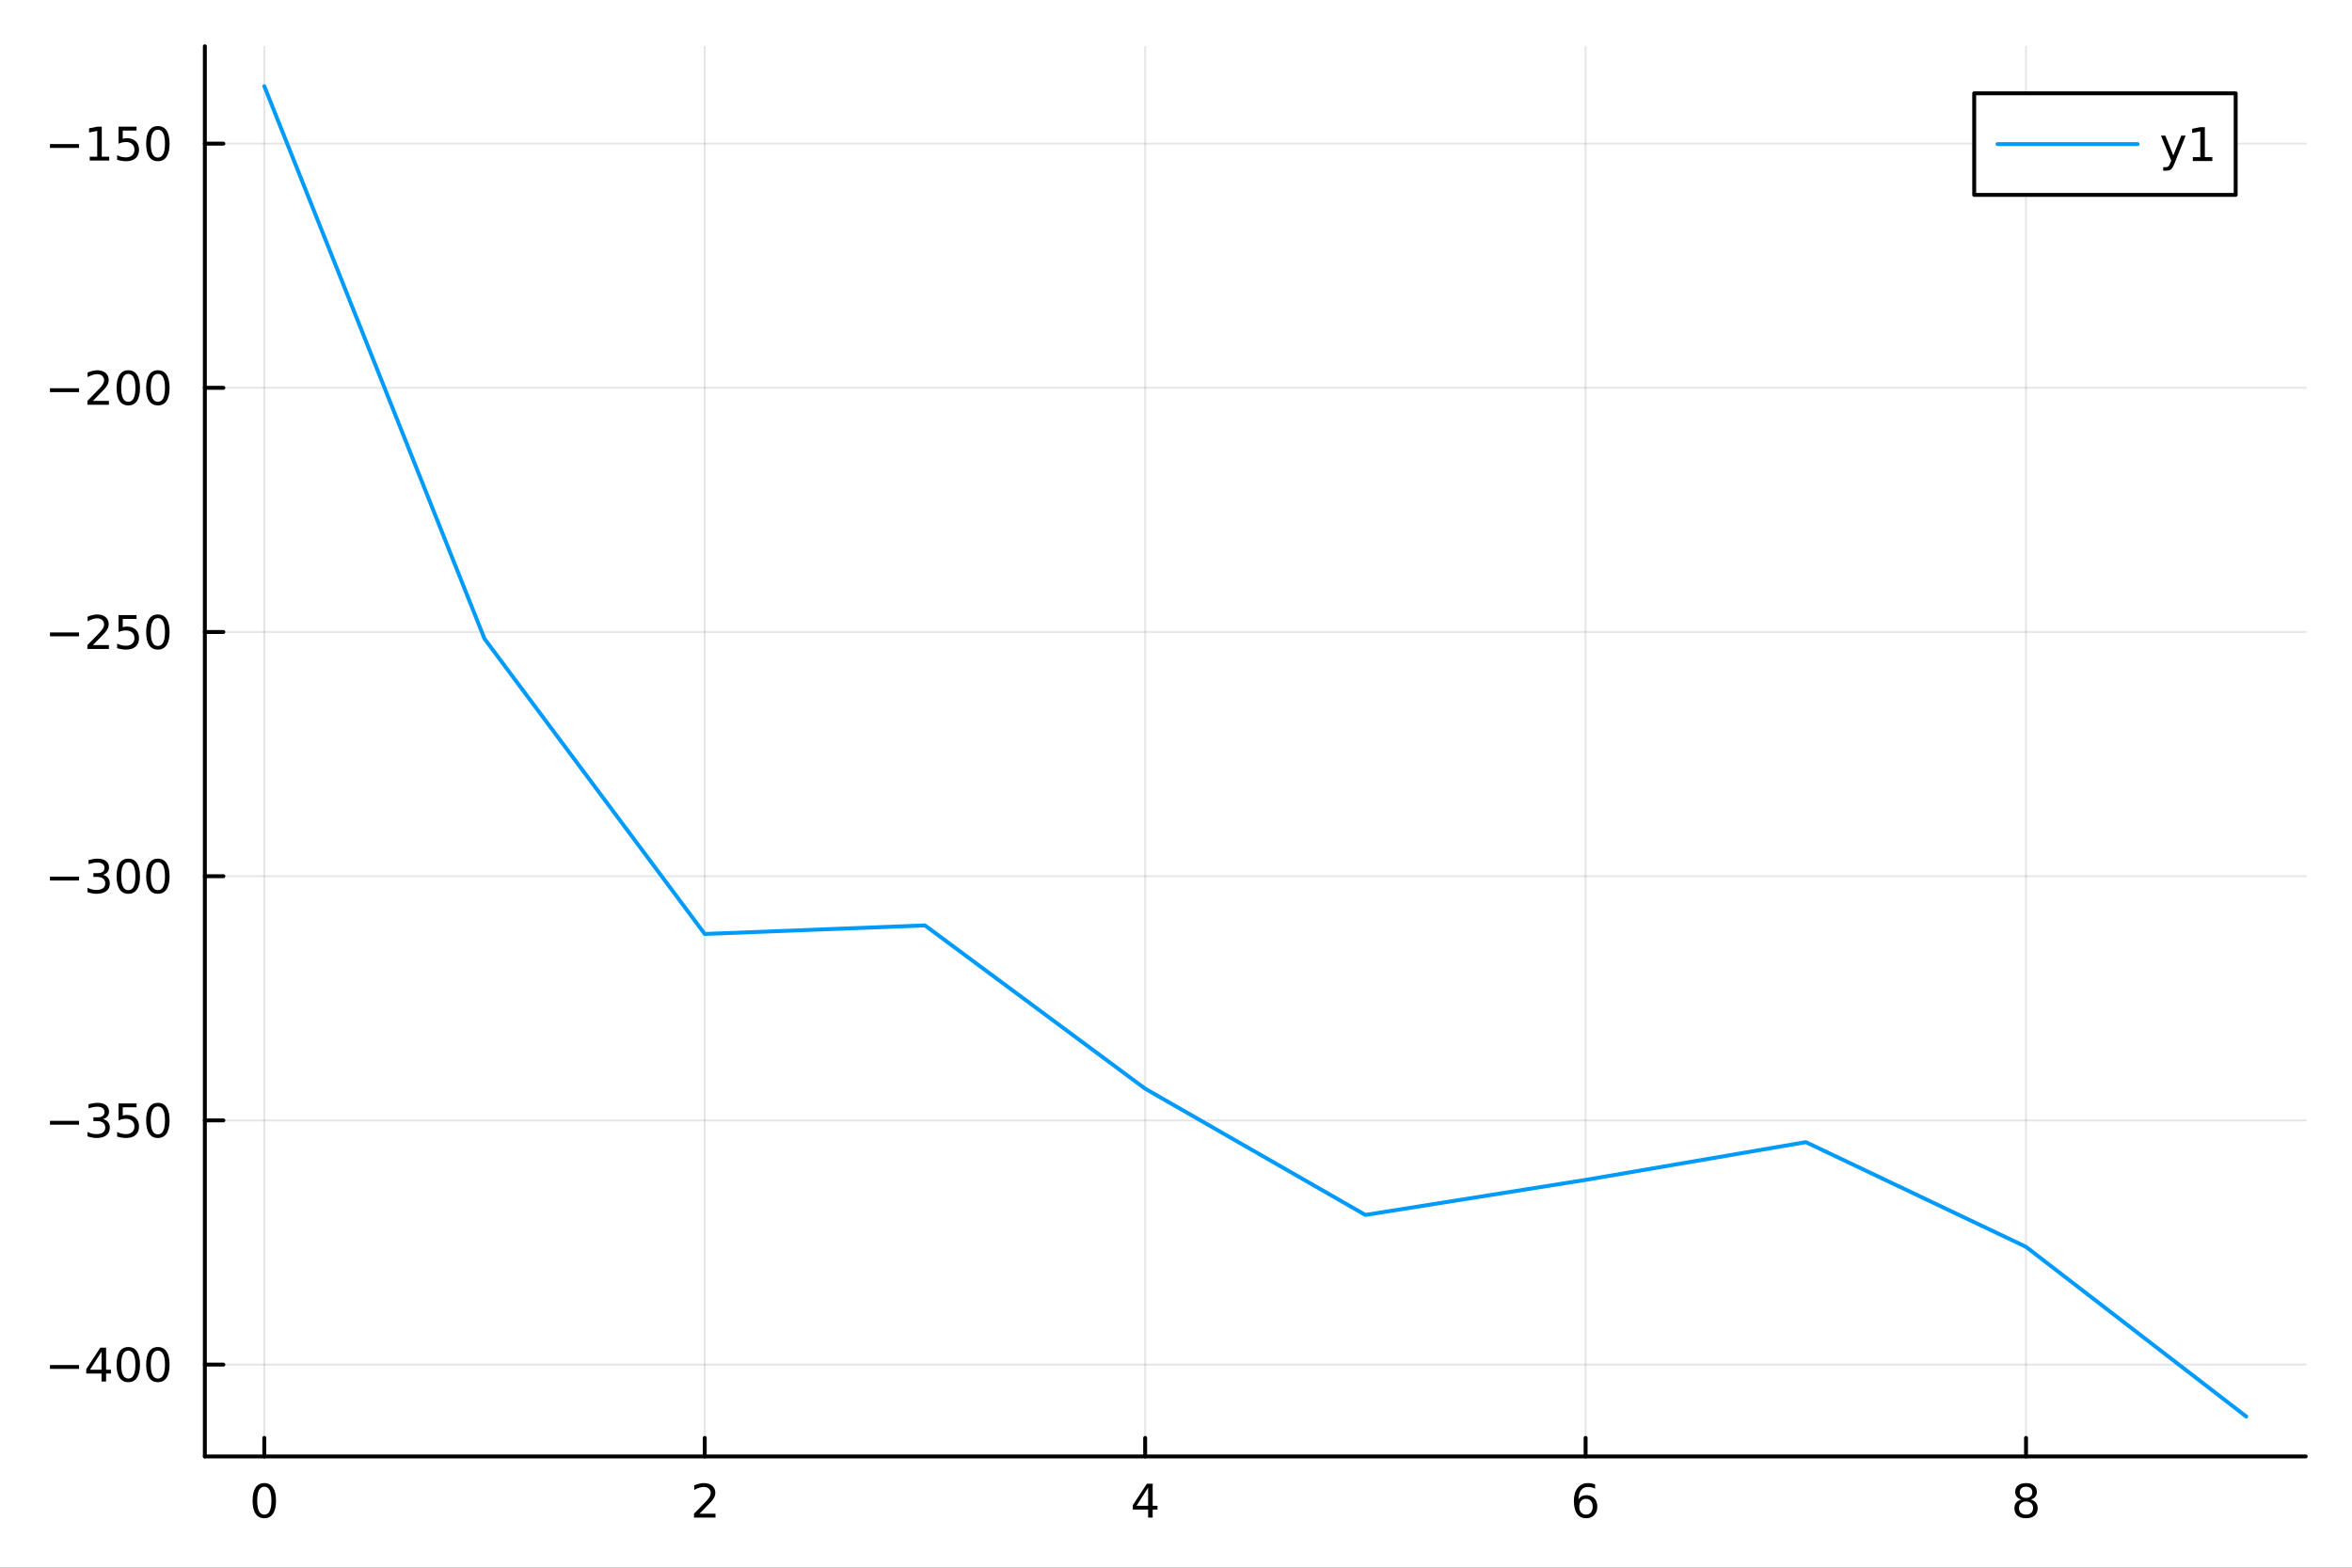 <?xml version="1.0" encoding="utf-8"?>
<svg xmlns="http://www.w3.org/2000/svg" xmlns:xlink="http://www.w3.org/1999/xlink" width="600" height="400" viewBox="0 0 2400 1600">
<rect x="0" y="0" width="2400" height="1600" fill="#333333" stroke="none"/>
<defs>
  <clipPath id="clip770">
    <rect x="0" y="0" width="2400" height="1600"/>
  </clipPath>
</defs>
<path clip-path="url(#clip770)" d="M0 1600 L2400 1600 L2400 0 L0 0  Z" fill="#ffffff" fill-rule="evenodd" fill-opacity="1"/>
<defs>
  <clipPath id="clip771">
    <rect x="480" y="0" width="1681" height="1600"/>
  </clipPath>
</defs>
<path clip-path="url(#clip770)" d="M209.029 1486.45 L2352.76 1486.45 L2352.76 47.244 L209.029 47.244  Z" fill="#ffffff" fill-rule="evenodd" fill-opacity="1"/>
<defs>
  <clipPath id="clip772">
    <rect x="209" y="47" width="2145" height="1440"/>
  </clipPath>
</defs>
<polyline clip-path="url(#clip772)" style="stroke:#000000; stroke-linecap:round; stroke-linejoin:round; stroke-width:2; stroke-opacity:0.1; fill:none" points="269.7,1486.45 269.7,47.244 "/>
<polyline clip-path="url(#clip772)" style="stroke:#000000; stroke-linecap:round; stroke-linejoin:round; stroke-width:2; stroke-opacity:0.1; fill:none" points="719.119,1486.45 719.119,47.244 "/>
<polyline clip-path="url(#clip772)" style="stroke:#000000; stroke-linecap:round; stroke-linejoin:round; stroke-width:2; stroke-opacity:0.1; fill:none" points="1168.54,1486.45 1168.54,47.244 "/>
<polyline clip-path="url(#clip772)" style="stroke:#000000; stroke-linecap:round; stroke-linejoin:round; stroke-width:2; stroke-opacity:0.1; fill:none" points="1617.96,1486.45 1617.96,47.244 "/>
<polyline clip-path="url(#clip772)" style="stroke:#000000; stroke-linecap:round; stroke-linejoin:round; stroke-width:2; stroke-opacity:0.1; fill:none" points="2067.38,1486.45 2067.38,47.244 "/>
<polyline clip-path="url(#clip770)" style="stroke:#000000; stroke-linecap:round; stroke-linejoin:round; stroke-width:4; stroke-opacity:1; fill:none" points="209.029,1486.45 2352.76,1486.45 "/>
<polyline clip-path="url(#clip770)" style="stroke:#000000; stroke-linecap:round; stroke-linejoin:round; stroke-width:4; stroke-opacity:1; fill:none" points="269.7,1486.45 269.7,1467.55 "/>
<polyline clip-path="url(#clip770)" style="stroke:#000000; stroke-linecap:round; stroke-linejoin:round; stroke-width:4; stroke-opacity:1; fill:none" points="719.119,1486.45 719.119,1467.55 "/>
<polyline clip-path="url(#clip770)" style="stroke:#000000; stroke-linecap:round; stroke-linejoin:round; stroke-width:4; stroke-opacity:1; fill:none" points="1168.54,1486.45 1168.54,1467.55 "/>
<polyline clip-path="url(#clip770)" style="stroke:#000000; stroke-linecap:round; stroke-linejoin:round; stroke-width:4; stroke-opacity:1; fill:none" points="1617.96,1486.45 1617.96,1467.55 "/>
<polyline clip-path="url(#clip770)" style="stroke:#000000; stroke-linecap:round; stroke-linejoin:round; stroke-width:4; stroke-opacity:1; fill:none" points="2067.38,1486.45 2067.38,1467.55 "/>
<path clip-path="url(#clip770)" d="M269.7 1517.37 Q266.089 1517.37 264.26 1520.93 Q262.455 1524.47 262.455 1531.6 Q262.455 1538.71 264.26 1542.27 Q266.089 1545.82 269.7 1545.82 Q273.334 1545.82 275.14 1542.27 Q276.969 1538.71 276.969 1531.6 Q276.969 1524.47 275.14 1520.93 Q273.334 1517.37 269.7 1517.37 M269.7 1513.66 Q275.51 1513.66 278.566 1518.27 Q281.644 1522.85 281.644 1531.6 Q281.644 1540.33 278.566 1544.94 Q275.51 1549.52 269.7 1549.52 Q263.89 1549.52 260.811 1544.94 Q257.756 1540.33 257.756 1531.6 Q257.756 1522.85 260.811 1518.27 Q263.89 1513.66 269.7 1513.66 Z" fill="#000000" fill-rule="nonzero" fill-opacity="1" /><path clip-path="url(#clip770)" d="M713.772 1544.91 L730.091 1544.91 L730.091 1548.85 L708.147 1548.85 L708.147 1544.91 Q710.809 1542.16 715.392 1537.53 Q719.998 1532.88 721.179 1531.53 Q723.424 1529.01 724.304 1527.27 Q725.207 1525.51 725.207 1523.82 Q725.207 1521.07 723.262 1519.33 Q721.341 1517.6 718.239 1517.6 Q716.04 1517.6 713.586 1518.36 Q711.156 1519.13 708.378 1520.68 L708.378 1515.95 Q711.202 1514.82 713.656 1514.24 Q716.11 1513.66 718.147 1513.66 Q723.517 1513.66 726.711 1516.35 Q729.906 1519.03 729.906 1523.52 Q729.906 1525.65 729.096 1527.57 Q728.309 1529.47 726.202 1532.07 Q725.623 1532.74 722.522 1535.95 Q719.42 1539.15 713.772 1544.91 Z" fill="#000000" fill-rule="nonzero" fill-opacity="1" /><path clip-path="url(#clip770)" d="M1171.55 1518.36 L1159.74 1536.81 L1171.55 1536.81 L1171.55 1518.36 M1170.32 1514.29 L1176.2 1514.29 L1176.2 1536.81 L1181.13 1536.81 L1181.13 1540.7 L1176.2 1540.7 L1176.2 1548.85 L1171.55 1548.85 L1171.55 1540.7 L1155.94 1540.7 L1155.94 1536.19 L1170.32 1514.29 Z" fill="#000000" fill-rule="nonzero" fill-opacity="1" /><path clip-path="url(#clip770)" d="M1618.36 1529.7 Q1615.21 1529.7 1613.36 1531.86 Q1611.53 1534.01 1611.53 1537.76 Q1611.53 1541.49 1613.36 1543.66 Q1615.21 1545.82 1618.36 1545.82 Q1621.51 1545.82 1623.34 1543.66 Q1625.19 1541.49 1625.19 1537.76 Q1625.19 1534.01 1623.34 1531.86 Q1621.51 1529.7 1618.36 1529.7 M1627.64 1515.05 L1627.64 1519.31 Q1625.88 1518.48 1624.08 1518.04 Q1622.3 1517.6 1620.54 1517.6 Q1615.91 1517.6 1613.45 1520.72 Q1611.02 1523.85 1610.68 1530.17 Q1612.04 1528.15 1614.1 1527.09 Q1616.16 1526 1618.64 1526 Q1623.85 1526 1626.86 1529.17 Q1629.89 1532.32 1629.89 1537.76 Q1629.89 1543.08 1626.74 1546.3 Q1623.59 1549.52 1618.36 1549.52 Q1612.37 1549.52 1609.19 1544.94 Q1606.02 1540.33 1606.02 1531.6 Q1606.02 1523.41 1609.91 1518.55 Q1613.8 1513.66 1620.35 1513.66 Q1622.11 1513.66 1623.89 1514.01 Q1625.7 1514.36 1627.64 1515.05 Z" fill="#000000" fill-rule="nonzero" fill-opacity="1" /><path clip-path="url(#clip770)" d="M2067.38 1532.44 Q2064.04 1532.44 2062.12 1534.22 Q2060.22 1536 2060.22 1539.13 Q2060.22 1542.25 2062.12 1544.03 Q2064.04 1545.82 2067.38 1545.82 Q2070.71 1545.82 2072.63 1544.03 Q2074.55 1542.23 2074.55 1539.13 Q2074.55 1536 2072.63 1534.22 Q2070.73 1532.44 2067.38 1532.44 M2062.7 1530.45 Q2059.69 1529.7 2058 1527.64 Q2056.33 1525.58 2056.33 1522.62 Q2056.33 1518.48 2059.27 1516.07 Q2062.24 1513.66 2067.38 1513.66 Q2072.54 1513.66 2075.48 1516.07 Q2078.42 1518.48 2078.42 1522.62 Q2078.42 1525.58 2076.73 1527.64 Q2075.06 1529.7 2072.07 1530.45 Q2075.45 1531.23 2077.33 1533.52 Q2079.23 1535.82 2079.23 1539.13 Q2079.23 1544.15 2076.15 1546.83 Q2073.09 1549.52 2067.38 1549.52 Q2061.66 1549.52 2058.58 1546.83 Q2055.52 1544.15 2055.52 1539.13 Q2055.52 1535.82 2057.42 1533.52 Q2059.32 1531.23 2062.7 1530.45 M2060.99 1523.06 Q2060.99 1525.75 2062.65 1527.25 Q2064.34 1528.76 2067.38 1528.76 Q2070.38 1528.76 2072.07 1527.25 Q2073.79 1525.75 2073.79 1523.06 Q2073.79 1520.38 2072.07 1518.87 Q2070.38 1517.37 2067.38 1517.37 Q2064.34 1517.37 2062.65 1518.87 Q2060.99 1520.38 2060.99 1523.06 Z" fill="#000000" fill-rule="nonzero" fill-opacity="1" /><polyline clip-path="url(#clip772)" style="stroke:#000000; stroke-linecap:round; stroke-linejoin:round; stroke-width:2; stroke-opacity:0.1; fill:none" points="209.029,1392.71 2352.76,1392.71 "/>
<polyline clip-path="url(#clip772)" style="stroke:#000000; stroke-linecap:round; stroke-linejoin:round; stroke-width:2; stroke-opacity:0.1; fill:none" points="209.029,1143.49 2352.76,1143.49 "/>
<polyline clip-path="url(#clip772)" style="stroke:#000000; stroke-linecap:round; stroke-linejoin:round; stroke-width:2; stroke-opacity:0.1; fill:none" points="209.029,894.263 2352.76,894.263 "/>
<polyline clip-path="url(#clip772)" style="stroke:#000000; stroke-linecap:round; stroke-linejoin:round; stroke-width:2; stroke-opacity:0.1; fill:none" points="209.029,645.037 2352.76,645.037 "/>
<polyline clip-path="url(#clip772)" style="stroke:#000000; stroke-linecap:round; stroke-linejoin:round; stroke-width:2; stroke-opacity:0.1; fill:none" points="209.029,395.812 2352.76,395.812 "/>
<polyline clip-path="url(#clip772)" style="stroke:#000000; stroke-linecap:round; stroke-linejoin:round; stroke-width:2; stroke-opacity:0.1; fill:none" points="209.029,146.587 2352.76,146.587 "/>
<polyline clip-path="url(#clip770)" style="stroke:#000000; stroke-linecap:round; stroke-linejoin:round; stroke-width:4; stroke-opacity:1; fill:none" points="209.029,1486.45 209.029,47.244 "/>
<polyline clip-path="url(#clip770)" style="stroke:#000000; stroke-linecap:round; stroke-linejoin:round; stroke-width:4; stroke-opacity:1; fill:none" points="209.029,1392.71 227.926,1392.71 "/>
<polyline clip-path="url(#clip770)" style="stroke:#000000; stroke-linecap:round; stroke-linejoin:round; stroke-width:4; stroke-opacity:1; fill:none" points="209.029,1143.49 227.926,1143.49 "/>
<polyline clip-path="url(#clip770)" style="stroke:#000000; stroke-linecap:round; stroke-linejoin:round; stroke-width:4; stroke-opacity:1; fill:none" points="209.029,894.263 227.926,894.263 "/>
<polyline clip-path="url(#clip770)" style="stroke:#000000; stroke-linecap:round; stroke-linejoin:round; stroke-width:4; stroke-opacity:1; fill:none" points="209.029,645.037 227.926,645.037 "/>
<polyline clip-path="url(#clip770)" style="stroke:#000000; stroke-linecap:round; stroke-linejoin:round; stroke-width:4; stroke-opacity:1; fill:none" points="209.029,395.812 227.926,395.812 "/>
<polyline clip-path="url(#clip770)" style="stroke:#000000; stroke-linecap:round; stroke-linejoin:round; stroke-width:4; stroke-opacity:1; fill:none" points="209.029,146.587 227.926,146.587 "/>
<path clip-path="url(#clip770)" d="M50.992 1393.17 L80.668 1393.17 L80.668 1397.1 L50.992 1397.1 L50.992 1393.17 Z" fill="#000000" fill-rule="nonzero" fill-opacity="1" /><path clip-path="url(#clip770)" d="M103.608 1379.51 L91.802 1397.96 L103.608 1397.96 L103.608 1379.51 M102.381 1375.43 L108.26 1375.43 L108.26 1397.96 L113.191 1397.96 L113.191 1401.85 L108.26 1401.85 L108.26 1409.99 L103.608 1409.99 L103.608 1401.85 L88.006 1401.85 L88.006 1397.33 L102.381 1375.43 Z" fill="#000000" fill-rule="nonzero" fill-opacity="1" /><path clip-path="url(#clip770)" d="M130.922 1378.51 Q127.311 1378.51 125.482 1382.08 Q123.677 1385.62 123.677 1392.75 Q123.677 1399.85 125.482 1403.42 Q127.311 1406.96 130.922 1406.96 Q134.556 1406.96 136.362 1403.42 Q138.191 1399.85 138.191 1392.75 Q138.191 1385.62 136.362 1382.08 Q134.556 1378.51 130.922 1378.51 M130.922 1374.81 Q136.732 1374.81 139.788 1379.42 Q142.867 1384 142.867 1392.75 Q142.867 1401.48 139.788 1406.08 Q136.732 1410.67 130.922 1410.67 Q125.112 1410.67 122.033 1406.08 Q118.978 1401.48 118.978 1392.75 Q118.978 1384 122.033 1379.42 Q125.112 1374.81 130.922 1374.81 Z" fill="#000000" fill-rule="nonzero" fill-opacity="1" /><path clip-path="url(#clip770)" d="M161.084 1378.51 Q157.473 1378.51 155.644 1382.08 Q153.839 1385.62 153.839 1392.75 Q153.839 1399.85 155.644 1403.42 Q157.473 1406.96 161.084 1406.96 Q164.718 1406.96 166.524 1403.42 Q168.353 1399.85 168.353 1392.75 Q168.353 1385.62 166.524 1382.08 Q164.718 1378.51 161.084 1378.51 M161.084 1374.81 Q166.894 1374.81 169.95 1379.42 Q173.029 1384 173.029 1392.75 Q173.029 1401.48 169.95 1406.08 Q166.894 1410.67 161.084 1410.67 Q155.274 1410.67 152.195 1406.08 Q149.14 1401.48 149.14 1392.75 Q149.14 1384 152.195 1379.42 Q155.274 1374.81 161.084 1374.81 Z" fill="#000000" fill-rule="nonzero" fill-opacity="1" /><path clip-path="url(#clip770)" d="M50.992 1143.94 L80.668 1143.94 L80.668 1147.87 L50.992 1147.87 L50.992 1143.94 Z" fill="#000000" fill-rule="nonzero" fill-opacity="1" /><path clip-path="url(#clip770)" d="M104.927 1142.13 Q108.283 1142.85 110.158 1145.12 Q112.057 1147.39 112.057 1150.72 Q112.057 1155.84 108.538 1158.64 Q105.02 1161.44 98.538 1161.44 Q96.362 1161.44 94.047 1161 Q91.756 1160.58 89.302 1159.73 L89.302 1155.21 Q91.246 1156.35 93.561 1156.93 Q95.876 1157.5 98.399 1157.5 Q102.797 1157.5 105.089 1155.77 Q107.404 1154.03 107.404 1150.72 Q107.404 1147.67 105.251 1145.95 Q103.121 1144.22 99.302 1144.22 L95.274 1144.22 L95.274 1140.37 L99.487 1140.37 Q102.936 1140.37 104.765 1139.01 Q106.594 1137.62 106.594 1135.03 Q106.594 1132.37 104.696 1130.95 Q102.821 1129.52 99.302 1129.52 Q97.381 1129.52 95.182 1129.94 Q92.983 1130.35 90.344 1131.23 L90.344 1127.06 Q93.006 1126.32 95.321 1125.95 Q97.659 1125.58 99.719 1125.58 Q105.043 1125.58 108.145 1128.01 Q111.246 1130.42 111.246 1134.54 Q111.246 1137.41 109.603 1139.4 Q107.959 1141.37 104.927 1142.13 Z" fill="#000000" fill-rule="nonzero" fill-opacity="1" /><path clip-path="url(#clip770)" d="M120.969 1126.21 L139.325 1126.21 L139.325 1130.14 L125.251 1130.14 L125.251 1138.62 Q126.27 1138.27 127.288 1138.11 Q128.307 1137.92 129.325 1137.92 Q135.112 1137.92 138.492 1141.09 Q141.871 1144.26 141.871 1149.68 Q141.871 1155.26 138.399 1158.36 Q134.927 1161.44 128.607 1161.44 Q126.432 1161.44 124.163 1161.07 Q121.918 1160.7 119.51 1159.96 L119.51 1155.26 Q121.594 1156.39 123.816 1156.95 Q126.038 1157.5 128.515 1157.5 Q132.519 1157.5 134.857 1155.4 Q137.195 1153.29 137.195 1149.68 Q137.195 1146.07 134.857 1143.96 Q132.519 1141.86 128.515 1141.86 Q126.64 1141.86 124.765 1142.27 Q122.913 1142.69 120.969 1143.57 L120.969 1126.21 Z" fill="#000000" fill-rule="nonzero" fill-opacity="1" /><path clip-path="url(#clip770)" d="M161.084 1129.29 Q157.473 1129.29 155.644 1132.85 Q153.839 1136.39 153.839 1143.52 Q153.839 1150.63 155.644 1154.19 Q157.473 1157.74 161.084 1157.74 Q164.718 1157.74 166.524 1154.19 Q168.353 1150.63 168.353 1143.52 Q168.353 1136.39 166.524 1132.85 Q164.718 1129.29 161.084 1129.29 M161.084 1125.58 Q166.894 1125.58 169.95 1130.19 Q173.029 1134.77 173.029 1143.52 Q173.029 1152.25 169.95 1156.86 Q166.894 1161.44 161.084 1161.44 Q155.274 1161.44 152.195 1156.86 Q149.14 1152.25 149.14 1143.52 Q149.14 1134.77 152.195 1130.19 Q155.274 1125.58 161.084 1125.58 Z" fill="#000000" fill-rule="nonzero" fill-opacity="1" /><path clip-path="url(#clip770)" d="M50.992 894.714 L80.668 894.714 L80.668 898.649 L50.992 898.649 L50.992 894.714 Z" fill="#000000" fill-rule="nonzero" fill-opacity="1" /><path clip-path="url(#clip770)" d="M104.927 892.909 Q108.283 893.626 110.158 895.895 Q112.057 898.163 112.057 901.497 Q112.057 906.612 108.538 909.413 Q105.02 912.214 98.538 912.214 Q96.362 912.214 94.047 911.774 Q91.756 911.358 89.302 910.501 L89.302 905.987 Q91.246 907.122 93.561 907.7 Q95.876 908.279 98.399 908.279 Q102.797 908.279 105.089 906.543 Q107.404 904.807 107.404 901.497 Q107.404 898.441 105.251 896.728 Q103.121 894.992 99.302 894.992 L95.274 894.992 L95.274 891.149 L99.487 891.149 Q102.936 891.149 104.765 889.784 Q106.594 888.395 106.594 885.802 Q106.594 883.14 104.696 881.728 Q102.821 880.293 99.302 880.293 Q97.381 880.293 95.182 880.71 Q92.983 881.126 90.344 882.006 L90.344 877.839 Q93.006 877.099 95.321 876.728 Q97.659 876.358 99.719 876.358 Q105.043 876.358 108.145 878.788 Q111.246 881.196 111.246 885.316 Q111.246 888.187 109.603 890.177 Q107.959 892.145 104.927 892.909 Z" fill="#000000" fill-rule="nonzero" fill-opacity="1" /><path clip-path="url(#clip770)" d="M130.922 880.062 Q127.311 880.062 125.482 883.626 Q123.677 887.168 123.677 894.298 Q123.677 901.404 125.482 904.969 Q127.311 908.511 130.922 908.511 Q134.556 908.511 136.362 904.969 Q138.191 901.404 138.191 894.298 Q138.191 887.168 136.362 883.626 Q134.556 880.062 130.922 880.062 M130.922 876.358 Q136.732 876.358 139.788 880.964 Q142.867 885.548 142.867 894.298 Q142.867 903.024 139.788 907.631 Q136.732 912.214 130.922 912.214 Q125.112 912.214 122.033 907.631 Q118.978 903.024 118.978 894.298 Q118.978 885.548 122.033 880.964 Q125.112 876.358 130.922 876.358 Z" fill="#000000" fill-rule="nonzero" fill-opacity="1" /><path clip-path="url(#clip770)" d="M161.084 880.062 Q157.473 880.062 155.644 883.626 Q153.839 887.168 153.839 894.298 Q153.839 901.404 155.644 904.969 Q157.473 908.511 161.084 908.511 Q164.718 908.511 166.524 904.969 Q168.353 901.404 168.353 894.298 Q168.353 887.168 166.524 883.626 Q164.718 880.062 161.084 880.062 M161.084 876.358 Q166.894 876.358 169.95 880.964 Q173.029 885.548 173.029 894.298 Q173.029 903.024 169.95 907.631 Q166.894 912.214 161.084 912.214 Q155.274 912.214 152.195 907.631 Q149.14 903.024 149.14 894.298 Q149.14 885.548 152.195 880.964 Q155.274 876.358 161.084 876.358 Z" fill="#000000" fill-rule="nonzero" fill-opacity="1" /><path clip-path="url(#clip770)" d="M50.992 645.489 L80.668 645.489 L80.668 649.424 L50.992 649.424 L50.992 645.489 Z" fill="#000000" fill-rule="nonzero" fill-opacity="1" /><path clip-path="url(#clip770)" d="M94.788 658.382 L111.108 658.382 L111.108 662.317 L89.163 662.317 L89.163 658.382 Q91.825 655.628 96.409 650.998 Q101.015 646.345 102.196 645.003 Q104.441 642.48 105.321 640.744 Q106.223 638.984 106.223 637.294 Q106.223 634.54 104.279 632.804 Q102.358 631.068 99.256 631.068 Q97.057 631.068 94.603 631.832 Q92.172 632.595 89.395 634.146 L89.395 629.424 Q92.219 628.29 94.672 627.711 Q97.126 627.132 99.163 627.132 Q104.534 627.132 107.728 629.818 Q110.922 632.503 110.922 636.994 Q110.922 639.123 110.112 641.044 Q109.325 642.943 107.219 645.535 Q106.64 646.206 103.538 649.424 Q100.436 652.618 94.788 658.382 Z" fill="#000000" fill-rule="nonzero" fill-opacity="1" /><path clip-path="url(#clip770)" d="M120.969 627.757 L139.325 627.757 L139.325 631.693 L125.251 631.693 L125.251 640.165 Q126.27 639.818 127.288 639.656 Q128.307 639.47 129.325 639.47 Q135.112 639.47 138.492 642.642 Q141.871 645.813 141.871 651.23 Q141.871 656.808 138.399 659.91 Q134.927 662.989 128.607 662.989 Q126.432 662.989 124.163 662.618 Q121.918 662.248 119.51 661.507 L119.51 656.808 Q121.594 657.943 123.816 658.498 Q126.038 659.054 128.515 659.054 Q132.519 659.054 134.857 656.947 Q137.195 654.841 137.195 651.23 Q137.195 647.618 134.857 645.512 Q132.519 643.406 128.515 643.406 Q126.64 643.406 124.765 643.822 Q122.913 644.239 120.969 645.119 L120.969 627.757 Z" fill="#000000" fill-rule="nonzero" fill-opacity="1" /><path clip-path="url(#clip770)" d="M161.084 630.836 Q157.473 630.836 155.644 634.401 Q153.839 637.943 153.839 645.072 Q153.839 652.179 155.644 655.743 Q157.473 659.285 161.084 659.285 Q164.718 659.285 166.524 655.743 Q168.353 652.179 168.353 645.072 Q168.353 637.943 166.524 634.401 Q164.718 630.836 161.084 630.836 M161.084 627.132 Q166.894 627.132 169.95 631.739 Q173.029 636.322 173.029 645.072 Q173.029 653.799 169.95 658.405 Q166.894 662.989 161.084 662.989 Q155.274 662.989 152.195 658.405 Q149.14 653.799 149.14 645.072 Q149.14 636.322 152.195 631.739 Q155.274 627.132 161.084 627.132 Z" fill="#000000" fill-rule="nonzero" fill-opacity="1" /><path clip-path="url(#clip770)" d="M50.992 396.263 L80.668 396.263 L80.668 400.199 L50.992 400.199 L50.992 396.263 Z" fill="#000000" fill-rule="nonzero" fill-opacity="1" /><path clip-path="url(#clip770)" d="M94.788 409.157 L111.108 409.157 L111.108 413.092 L89.163 413.092 L89.163 409.157 Q91.825 406.402 96.409 401.773 Q101.015 397.12 102.196 395.777 Q104.441 393.254 105.321 391.518 Q106.223 389.759 106.223 388.069 Q106.223 385.314 104.279 383.578 Q102.358 381.842 99.256 381.842 Q97.057 381.842 94.603 382.606 Q92.172 383.37 89.395 384.921 L89.395 380.199 Q92.219 379.064 94.672 378.486 Q97.126 377.907 99.163 377.907 Q104.534 377.907 107.728 380.592 Q110.922 383.277 110.922 387.768 Q110.922 389.898 110.112 391.819 Q109.325 393.717 107.219 396.31 Q106.64 396.981 103.538 400.199 Q100.436 403.393 94.788 409.157 Z" fill="#000000" fill-rule="nonzero" fill-opacity="1" /><path clip-path="url(#clip770)" d="M130.922 381.611 Q127.311 381.611 125.482 385.176 Q123.677 388.717 123.677 395.847 Q123.677 402.953 125.482 406.518 Q127.311 410.06 130.922 410.06 Q134.556 410.06 136.362 406.518 Q138.191 402.953 138.191 395.847 Q138.191 388.717 136.362 385.176 Q134.556 381.611 130.922 381.611 M130.922 377.907 Q136.732 377.907 139.788 382.514 Q142.867 387.097 142.867 395.847 Q142.867 404.574 139.788 409.18 Q136.732 413.763 130.922 413.763 Q125.112 413.763 122.033 409.18 Q118.978 404.574 118.978 395.847 Q118.978 387.097 122.033 382.514 Q125.112 377.907 130.922 377.907 Z" fill="#000000" fill-rule="nonzero" fill-opacity="1" /><path clip-path="url(#clip770)" d="M161.084 381.611 Q157.473 381.611 155.644 385.176 Q153.839 388.717 153.839 395.847 Q153.839 402.953 155.644 406.518 Q157.473 410.06 161.084 410.06 Q164.718 410.06 166.524 406.518 Q168.353 402.953 168.353 395.847 Q168.353 388.717 166.524 385.176 Q164.718 381.611 161.084 381.611 M161.084 377.907 Q166.894 377.907 169.95 382.514 Q173.029 387.097 173.029 395.847 Q173.029 404.574 169.95 409.18 Q166.894 413.763 161.084 413.763 Q155.274 413.763 152.195 409.18 Q149.14 404.574 149.14 395.847 Q149.14 387.097 152.195 382.514 Q155.274 377.907 161.084 377.907 Z" fill="#000000" fill-rule="nonzero" fill-opacity="1" /><path clip-path="url(#clip770)" d="M50.992 147.038 L80.668 147.038 L80.668 150.973 L50.992 150.973 L50.992 147.038 Z" fill="#000000" fill-rule="nonzero" fill-opacity="1" /><path clip-path="url(#clip770)" d="M91.571 159.931 L99.21 159.931 L99.21 133.566 L90.899 135.233 L90.899 130.973 L99.163 129.307 L103.839 129.307 L103.839 159.931 L111.478 159.931 L111.478 163.867 L91.571 163.867 L91.571 159.931 Z" fill="#000000" fill-rule="nonzero" fill-opacity="1" /><path clip-path="url(#clip770)" d="M120.969 129.307 L139.325 129.307 L139.325 133.242 L125.251 133.242 L125.251 141.714 Q126.27 141.367 127.288 141.205 Q128.307 141.02 129.325 141.02 Q135.112 141.02 138.492 144.191 Q141.871 147.362 141.871 152.779 Q141.871 158.357 138.399 161.459 Q134.927 164.538 128.607 164.538 Q126.432 164.538 124.163 164.168 Q121.918 163.797 119.51 163.056 L119.51 158.357 Q121.594 159.492 123.816 160.047 Q126.038 160.603 128.515 160.603 Q132.519 160.603 134.857 158.496 Q137.195 156.39 137.195 152.779 Q137.195 149.168 134.857 147.061 Q132.519 144.955 128.515 144.955 Q126.64 144.955 124.765 145.371 Q122.913 145.788 120.969 146.668 L120.969 129.307 Z" fill="#000000" fill-rule="nonzero" fill-opacity="1" /><path clip-path="url(#clip770)" d="M161.084 132.385 Q157.473 132.385 155.644 135.95 Q153.839 139.492 153.839 146.621 Q153.839 153.728 155.644 157.293 Q157.473 160.834 161.084 160.834 Q164.718 160.834 166.524 157.293 Q168.353 153.728 168.353 146.621 Q168.353 139.492 166.524 135.95 Q164.718 132.385 161.084 132.385 M161.084 128.682 Q166.894 128.682 169.95 133.288 Q173.029 137.871 173.029 146.621 Q173.029 155.348 169.95 159.955 Q166.894 164.538 161.084 164.538 Q155.274 164.538 152.195 159.955 Q149.14 155.348 149.14 146.621 Q149.14 137.871 152.195 133.288 Q155.274 128.682 161.084 128.682 Z" fill="#000000" fill-rule="nonzero" fill-opacity="1" /><polyline clip-path="url(#clip772)" style="stroke:#009af9; stroke-linecap:round; stroke-linejoin:round; stroke-width:4; stroke-opacity:1; fill:none" points="269.7,87.976 494.409,651.942 719.119,953.208 943.828,944.484 1168.54,1111.13 1393.25,1239.98 1617.96,1204.21 1842.67,1165.68 2067.38,1272.55 2292.08,1445.72 "/>
<path clip-path="url(#clip770)" d="M2014.5 198.898 L2281.3 198.898 L2281.3 95.218 L2014.5 95.218  Z" fill="#ffffff" fill-rule="evenodd" fill-opacity="1"/>
<polyline clip-path="url(#clip770)" style="stroke:#000000; stroke-linecap:round; stroke-linejoin:round; stroke-width:4; stroke-opacity:1; fill:none" points="2014.5,198.898 2281.3,198.898 2281.3,95.218 2014.5,95.218 2014.5,198.898 "/>
<polyline clip-path="url(#clip770)" style="stroke:#009af9; stroke-linecap:round; stroke-linejoin:round; stroke-width:4; stroke-opacity:1; fill:none" points="2038.31,147.058 2181.23,147.058 "/>
<path clip-path="url(#clip770)" d="M2218.89 166.745 Q2217.09 171.375 2215.37 172.787 Q2213.66 174.199 2210.79 174.199 L2207.39 174.199 L2207.39 170.634 L2209.89 170.634 Q2211.65 170.634 2212.62 169.8 Q2213.59 168.967 2214.77 165.865 L2215.53 163.921 L2205.05 138.412 L2209.56 138.412 L2217.66 158.689 L2225.77 138.412 L2230.28 138.412 L2218.89 166.745 Z" fill="#000000" fill-rule="nonzero" fill-opacity="1" /><path clip-path="url(#clip770)" d="M2237.57 160.402 L2245.21 160.402 L2245.21 134.037 L2236.9 135.703 L2236.9 131.444 L2245.16 129.778 L2249.84 129.778 L2249.84 160.402 L2257.48 160.402 L2257.48 164.338 L2237.57 164.338 L2237.57 160.402 Z" fill="#000000" fill-rule="nonzero" fill-opacity="1" /></svg>
